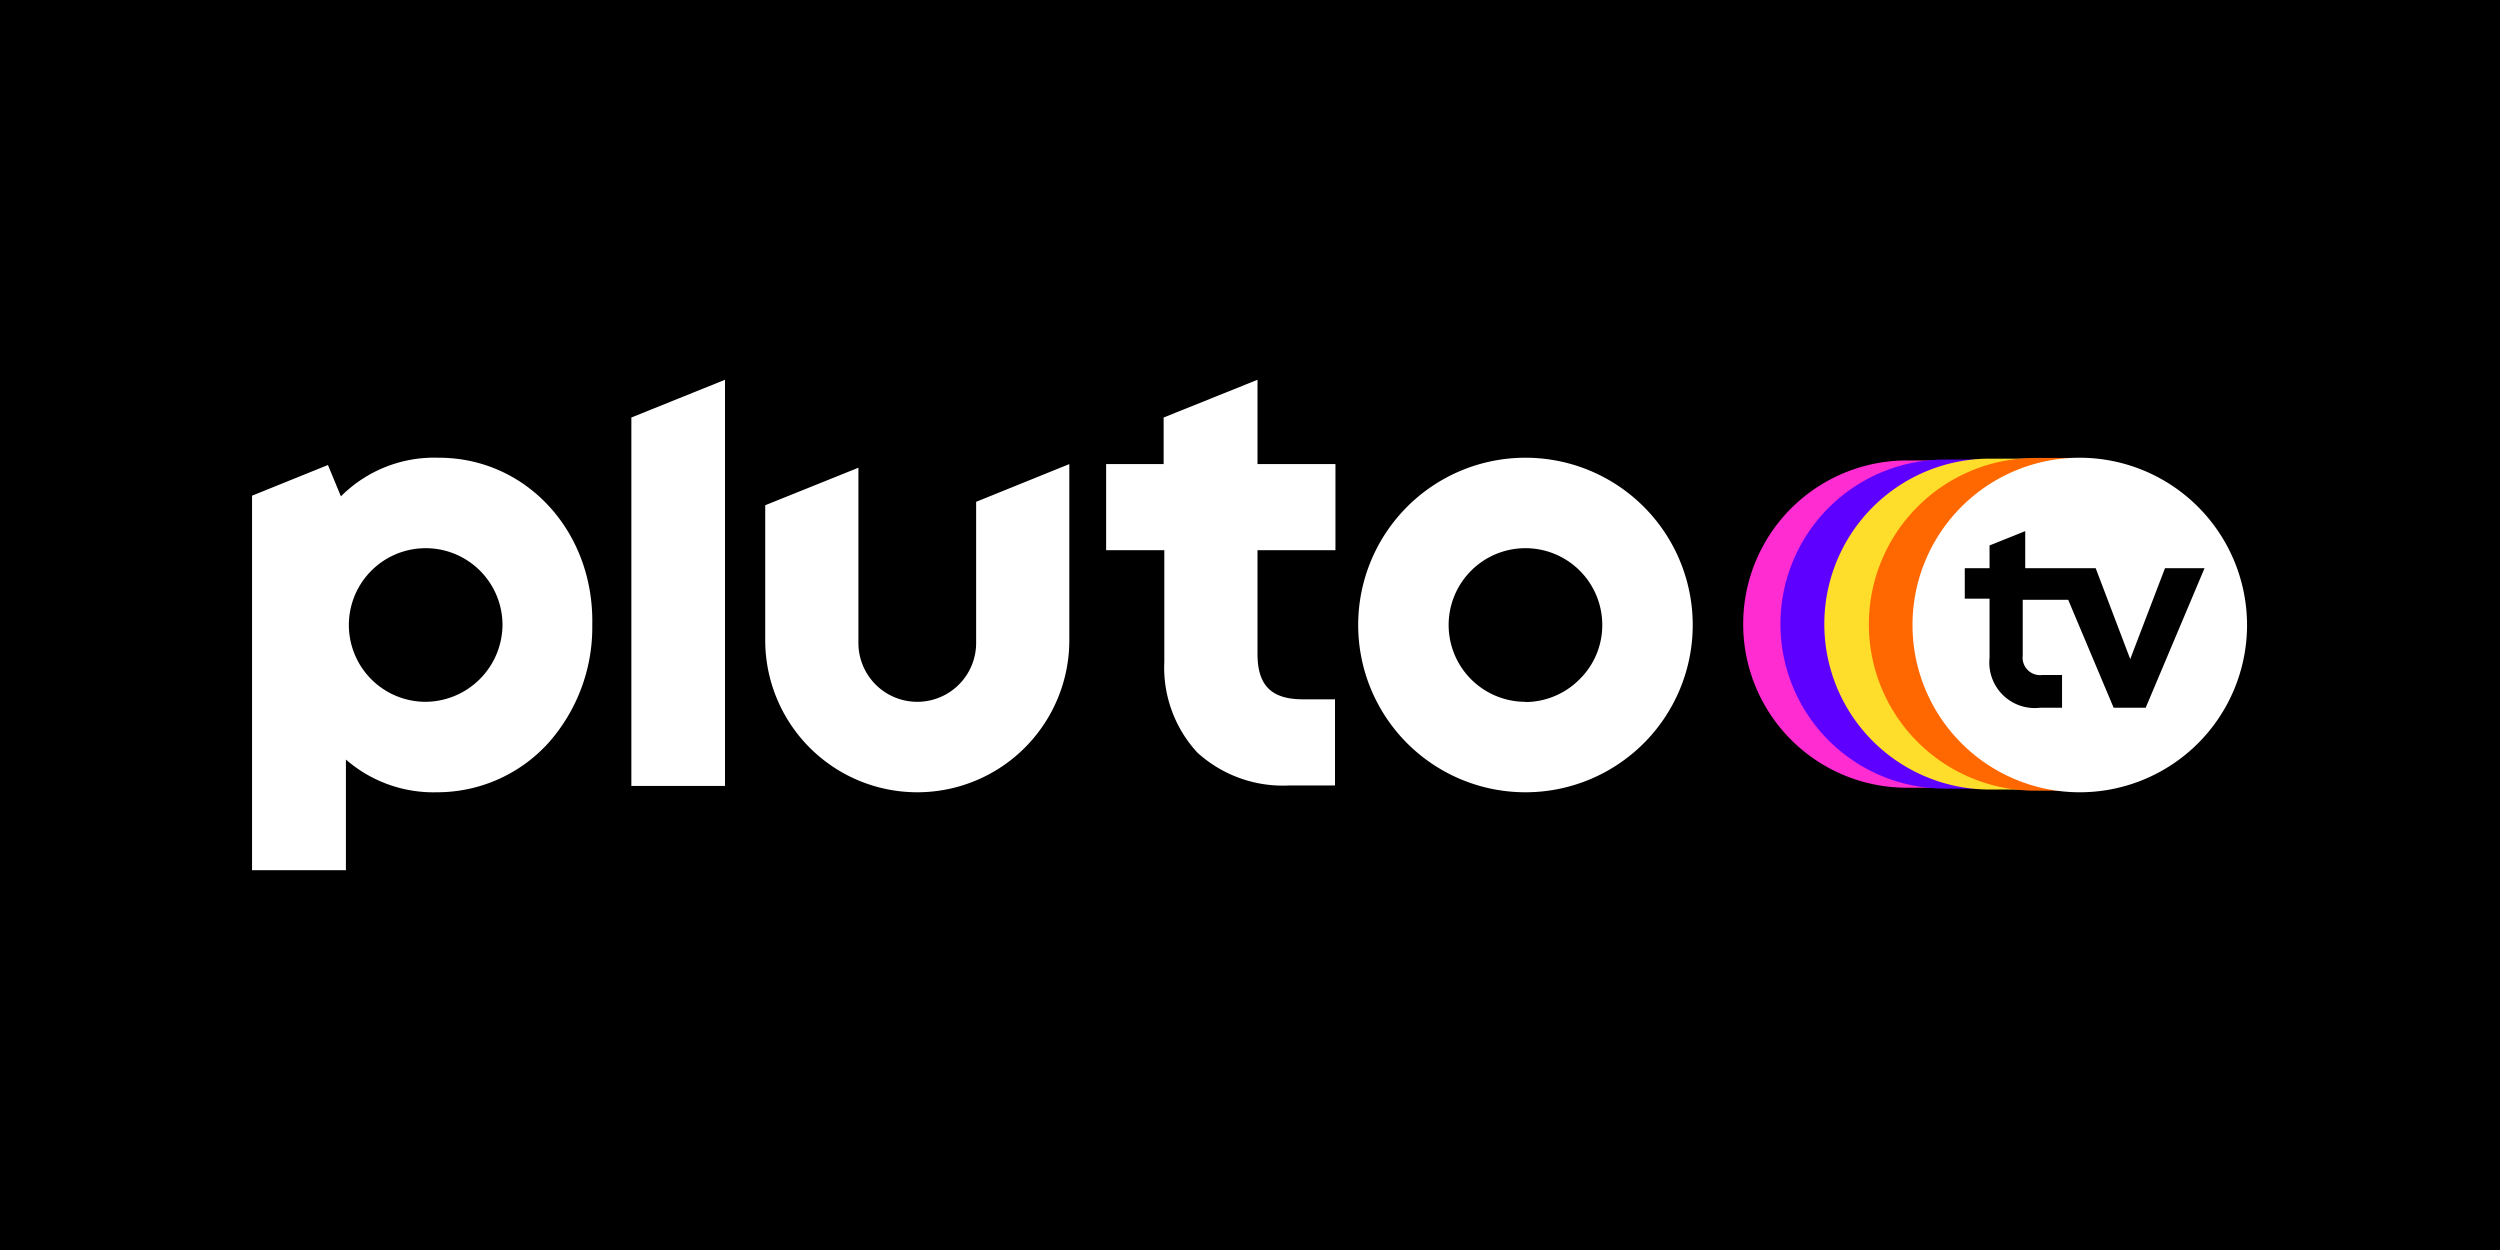 <svg id="Layer_2" data-name="Layer 2" xmlns="http://www.w3.org/2000/svg" viewBox="0 0 110 55"><defs><style>.cls-1{fill:#fff;}.cls-2{fill:#ff2cd2;}.cls-3{fill:#5e00ff;}.cls-4{fill:#ffde2b;}.cls-5{fill:#ff6700;}</style></defs><rect width="110" height="55"/><path id="Shape" class="cls-1" d="M67.12,20.14a7.36,7.36,0,1,0,7.36,7.36,7.36,7.36,0,0,0-7.36-7.36Zm0,10.74A3.38,3.38,0,1,1,70.5,27.5a3.34,3.34,0,0,1-1,2.39,3.38,3.38,0,0,1-2.39,1ZM55.33,24.21v4.56c0,1.4.62,2,2,2h1.41v3.79h-2a5.59,5.59,0,0,1-4.06-1.45,5.52,5.52,0,0,1-1.45-4V24.21H48.67V20.42H51.2V18.37l4.13-1.66v3.71h3.43v3.79Zm-8.28-3.79v7.75a6.69,6.69,0,1,1-13.38,0V22.23l4.1-1.65v7.71a2.59,2.59,0,0,0,5.18,0V22.08ZM31.9,16.71V34.58H27.78V18.37ZM19.31,20.14A5.8,5.8,0,0,0,15,21.84l-.57-1.38-3.34,1.35V38.29h4.13V33.42a5.86,5.86,0,0,0,4,1.44,6.6,6.6,0,0,0,4.9-2.16,7.65,7.65,0,0,0,1.94-5.19C26.15,23.38,23.15,20.14,19.31,20.14Zm-.63,10.74a3.38,3.38,0,1,1,3.43-3.38A3.41,3.41,0,0,1,18.68,30.88Z"/><path id="Path" class="cls-2" d="M85.07,27.5c0-5.78.55-7.24.55-7.24l-1.72,0a7.2,7.2,0,1,0,0,14.4l1.72,0s-.55-1.46-.55-7.24"/><path id="Path-2" data-name="Path" class="cls-3" d="M85.07,27.5a11.12,11.12,0,0,1,2.51-7.28l-2,0a7.24,7.24,0,1,0,0,14.48l2,0a11.12,11.12,0,0,1-2.51-7.28"/><path id="Path-3" data-name="Path" class="cls-4" d="M85.07,27.5a8.33,8.33,0,0,1,4.48-7.32l-2,0a7.28,7.28,0,1,0,0,14.56l2,0a8.33,8.33,0,0,1-4.48-7.32"/><path id="Path-4" data-name="Path" class="cls-5" d="M85.07,27.5c0-3.4,2.22-6.94,6.16-7.35l-1.68,0a7.32,7.32,0,1,0,0,14.64l1.69,0c-3.94-.41-6.17-4-6.17-7.35"/><path id="Shape-2" data-name="Shape" class="cls-1" d="M91.51,20.14a7.36,7.36,0,1,0,7.36,7.36,7.37,7.37,0,0,0-7.36-7.36Zm2.9,11H93l-2-4.75h-2v2.45a.77.77,0,0,0,.86.86h.87v1.44H89.77a2,2,0,0,1-2.23-2.19V26.34H86.45V25h1.09V24l1.57-.63V25h3.1l1.52,4,1.53-4H97Z"/></svg>